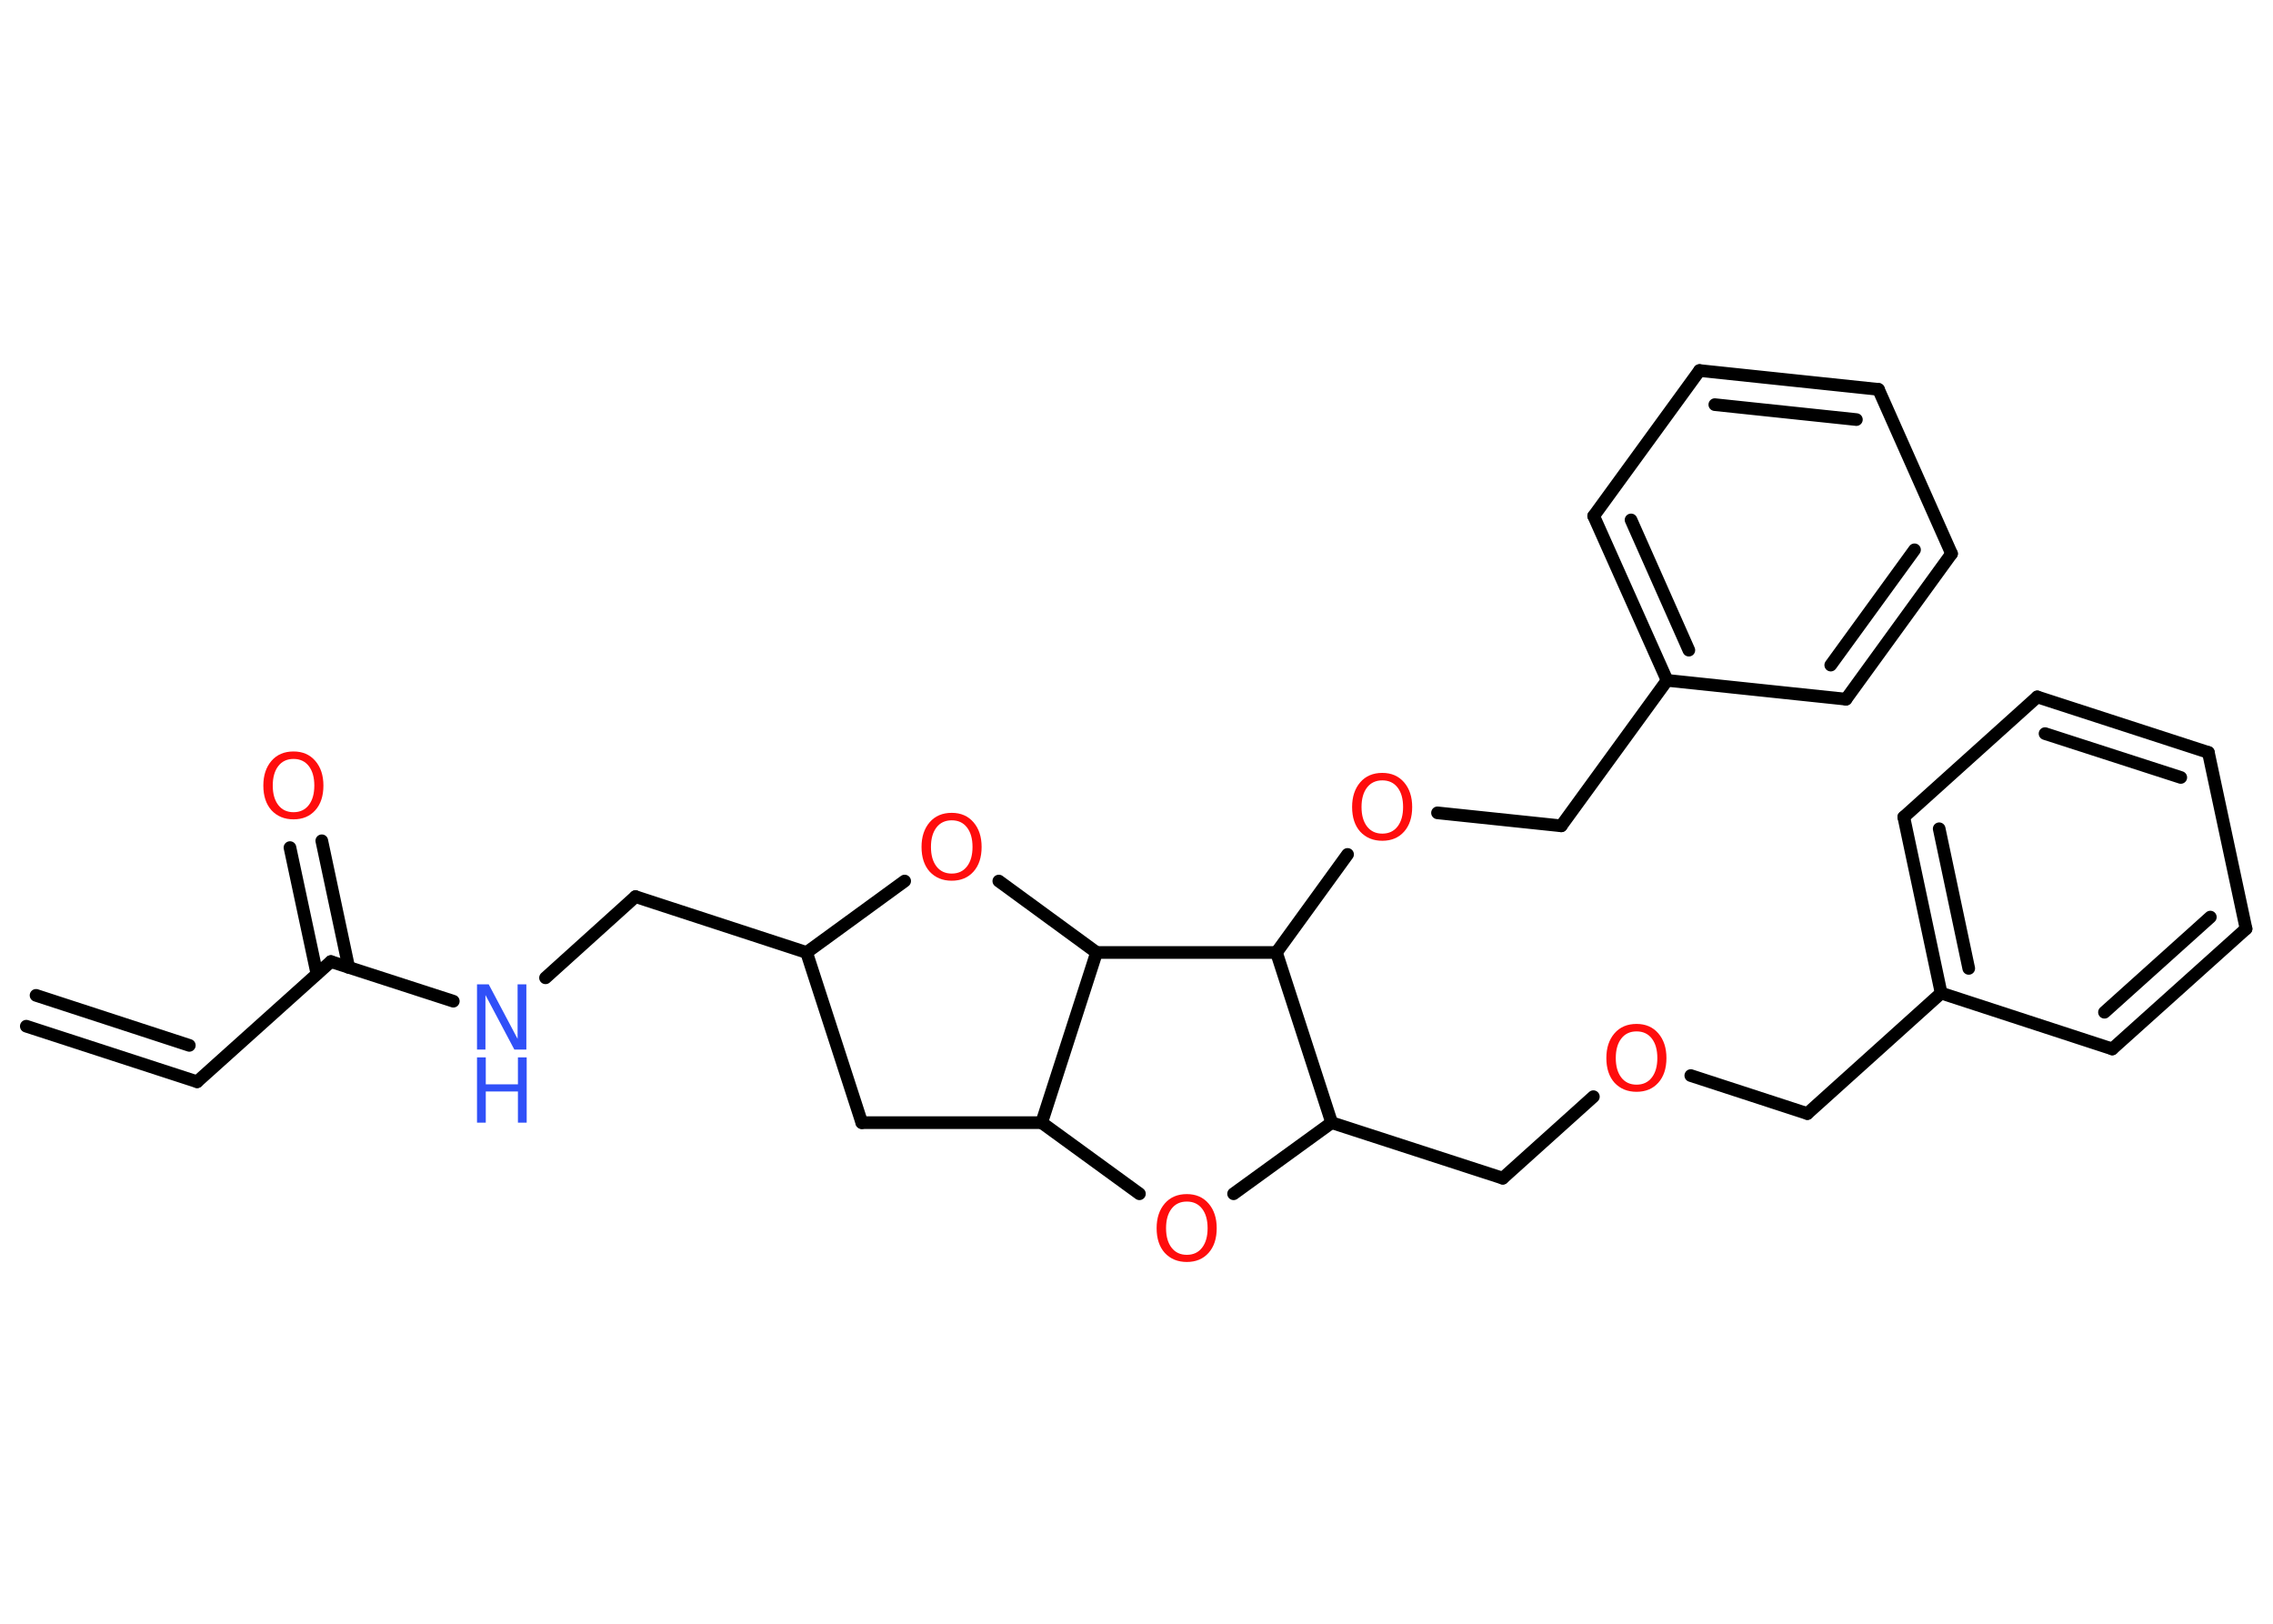 <?xml version='1.0' encoding='UTF-8'?>
<!DOCTYPE svg PUBLIC "-//W3C//DTD SVG 1.1//EN" "http://www.w3.org/Graphics/SVG/1.1/DTD/svg11.dtd">
<svg version='1.2' xmlns='http://www.w3.org/2000/svg' xmlns:xlink='http://www.w3.org/1999/xlink' width='70.0mm' height='50.0mm' viewBox='0 0 70.0 50.0'>
  <desc>Generated by the Chemistry Development Kit (http://github.com/cdk)</desc>
  <g stroke-linecap='round' stroke-linejoin='round' stroke='#000000' stroke-width='.39' fill='#FF0D0D'>
    <rect x='.0' y='.0' width='70.0' height='50.0' fill='#FFFFFF' stroke='none'/>
    <g id='mol1' class='mol'>
      <g id='mol1bnd1' class='bond'>
        <line x1='6.07' y1='33.31' x2='.81' y2='31.6'/>
        <line x1='5.83' y1='32.19' x2='1.11' y2='30.65'/>
      </g>
      <line id='mol1bnd2' class='bond' x1='6.07' y1='33.31' x2='10.19' y2='29.61'/>
      <g id='mol1bnd3' class='bond'>
        <line x1='9.76' y1='29.99' x2='8.93' y2='26.1'/>
        <line x1='10.74' y1='29.79' x2='9.91' y2='25.89'/>
      </g>
      <line id='mol1bnd4' class='bond' x1='10.19' y1='29.61' x2='13.96' y2='30.83'/>
      <line id='mol1bnd5' class='bond' x1='16.8' y1='30.11' x2='19.57' y2='27.61'/>
      <line id='mol1bnd6' class='bond' x1='19.57' y1='27.61' x2='24.84' y2='29.33'/>
      <line id='mol1bnd7' class='bond' x1='24.84' y1='29.33' x2='26.54' y2='34.57'/>
      <line id='mol1bnd8' class='bond' x1='26.54' y1='34.57' x2='32.08' y2='34.57'/>
      <line id='mol1bnd9' class='bond' x1='32.08' y1='34.57' x2='35.09' y2='36.76'/>
      <line id='mol1bnd10' class='bond' x1='37.99' y1='36.76' x2='41.01' y2='34.57'/>
      <line id='mol1bnd11' class='bond' x1='41.01' y1='34.57' x2='46.28' y2='36.28'/>
      <line id='mol1bnd12' class='bond' x1='46.28' y1='36.28' x2='49.07' y2='33.77'/>
      <line id='mol1bnd13' class='bond' x1='52.07' y1='33.12' x2='55.66' y2='34.29'/>
      <line id='mol1bnd14' class='bond' x1='55.66' y1='34.29' x2='59.78' y2='30.58'/>
      <g id='mol1bnd15' class='bond'>
        <line x1='58.63' y1='25.16' x2='59.78' y2='30.58'/>
        <line x1='59.72' y1='25.52' x2='60.63' y2='29.82'/>
      </g>
      <line id='mol1bnd16' class='bond' x1='58.63' y1='25.16' x2='62.74' y2='21.46'/>
      <g id='mol1bnd17' class='bond'>
        <line x1='68.01' y1='23.17' x2='62.74' y2='21.46'/>
        <line x1='67.16' y1='23.94' x2='62.98' y2='22.59'/>
      </g>
      <line id='mol1bnd18' class='bond' x1='68.01' y1='23.17' x2='69.17' y2='28.6'/>
      <g id='mol1bnd19' class='bond'>
        <line x1='65.05' y1='32.3' x2='69.17' y2='28.6'/>
        <line x1='64.81' y1='31.17' x2='68.07' y2='28.24'/>
      </g>
      <line id='mol1bnd20' class='bond' x1='59.78' y1='30.58' x2='65.05' y2='32.3'/>
      <line id='mol1bnd21' class='bond' x1='41.01' y1='34.57' x2='39.31' y2='29.33'/>
      <line id='mol1bnd22' class='bond' x1='39.31' y1='29.33' x2='41.5' y2='26.31'/>
      <line id='mol1bnd23' class='bond' x1='44.27' y1='25.03' x2='48.08' y2='25.43'/>
      <line id='mol1bnd24' class='bond' x1='48.08' y1='25.43' x2='51.34' y2='20.95'/>
      <g id='mol1bnd25' class='bond'>
        <line x1='49.08' y1='15.89' x2='51.34' y2='20.95'/>
        <line x1='50.23' y1='16.01' x2='52.01' y2='20.02'/>
      </g>
      <line id='mol1bnd26' class='bond' x1='49.08' y1='15.89' x2='52.34' y2='11.41'/>
      <g id='mol1bnd27' class='bond'>
        <line x1='57.85' y1='11.99' x2='52.34' y2='11.41'/>
        <line x1='57.17' y1='12.92' x2='52.81' y2='12.46'/>
      </g>
      <line id='mol1bnd28' class='bond' x1='57.85' y1='11.99' x2='60.1' y2='17.05'/>
      <g id='mol1bnd29' class='bond'>
        <line x1='56.85' y1='21.53' x2='60.1' y2='17.05'/>
        <line x1='56.38' y1='20.48' x2='58.96' y2='16.93'/>
      </g>
      <line id='mol1bnd30' class='bond' x1='51.34' y1='20.95' x2='56.85' y2='21.53'/>
      <line id='mol1bnd31' class='bond' x1='39.31' y1='29.33' x2='33.77' y2='29.33'/>
      <line id='mol1bnd32' class='bond' x1='32.08' y1='34.57' x2='33.77' y2='29.33'/>
      <line id='mol1bnd33' class='bond' x1='33.77' y1='29.33' x2='30.76' y2='27.13'/>
      <line id='mol1bnd34' class='bond' x1='24.84' y1='29.33' x2='27.86' y2='27.13'/>
      <path id='mol1atm4' class='atom' d='M9.04 23.37q-.3 .0 -.47 .22q-.17 .22 -.17 .6q.0 .38 .17 .6q.17 .22 .47 .22q.3 .0 .47 -.22q.17 -.22 .17 -.6q.0 -.38 -.17 -.6q-.17 -.22 -.47 -.22zM9.04 23.14q.42 .0 .67 .29q.25 .29 .25 .76q.0 .48 -.25 .76q-.25 .28 -.67 .28q-.42 .0 -.68 -.28q-.25 -.28 -.25 -.76q.0 -.47 .25 -.76q.25 -.29 .68 -.29z' stroke='none'/>
      <g id='mol1atm5' class='atom'>
        <path d='M14.69 30.31h.36l.89 1.68v-1.68h.27v2.01h-.37l-.89 -1.68v1.68h-.26v-2.01z' stroke='none' fill='#3050F8'/>
        <path d='M14.69 32.56h.27v.83h.99v-.83h.27v2.01h-.27v-.96h-.99v.96h-.27v-2.01z' stroke='none' fill='#3050F8'/>
      </g>
      <path id='mol1atm10' class='atom' d='M36.55 37.0q-.3 .0 -.47 .22q-.17 .22 -.17 .6q.0 .38 .17 .6q.17 .22 .47 .22q.3 .0 .47 -.22q.17 -.22 .17 -.6q.0 -.38 -.17 -.6q-.17 -.22 -.47 -.22zM36.55 36.77q.42 .0 .67 .29q.25 .29 .25 .76q.0 .48 -.25 .76q-.25 .28 -.67 .28q-.42 .0 -.68 -.28q-.25 -.28 -.25 -.76q.0 -.47 .25 -.76q.25 -.29 .68 -.29z' stroke='none'/>
      <path id='mol1atm13' class='atom' d='M50.4 31.76q-.3 .0 -.47 .22q-.17 .22 -.17 .6q.0 .38 .17 .6q.17 .22 .47 .22q.3 .0 .47 -.22q.17 -.22 .17 -.6q.0 -.38 -.17 -.6q-.17 -.22 -.47 -.22zM50.4 31.53q.42 .0 .67 .29q.25 .29 .25 .76q.0 .48 -.25 .76q-.25 .28 -.67 .28q-.42 .0 -.68 -.28q-.25 -.28 -.25 -.76q.0 -.47 .25 -.76q.25 -.29 .68 -.29z' stroke='none'/>
      <path id='mol1atm22' class='atom' d='M42.57 24.03q-.3 .0 -.47 .22q-.17 .22 -.17 .6q.0 .38 .17 .6q.17 .22 .47 .22q.3 .0 .47 -.22q.17 -.22 .17 -.6q.0 -.38 -.17 -.6q-.17 -.22 -.47 -.22zM42.57 23.8q.42 .0 .67 .29q.25 .29 .25 .76q.0 .48 -.25 .76q-.25 .28 -.67 .28q-.42 .0 -.68 -.28q-.25 -.28 -.25 -.76q.0 -.47 .25 -.76q.25 -.29 .68 -.29z' stroke='none'/>
      <path id='mol1atm31' class='atom' d='M29.31 25.26q-.3 .0 -.47 .22q-.17 .22 -.17 .6q.0 .38 .17 .6q.17 .22 .47 .22q.3 .0 .47 -.22q.17 -.22 .17 -.6q.0 -.38 -.17 -.6q-.17 -.22 -.47 -.22zM29.31 25.03q.42 .0 .67 .29q.25 .29 .25 .76q.0 .48 -.25 .76q-.25 .28 -.67 .28q-.42 .0 -.68 -.28q-.25 -.28 -.25 -.76q.0 -.47 .25 -.76q.25 -.29 .68 -.29z' stroke='none'/>
    </g>
  </g>
</svg>
